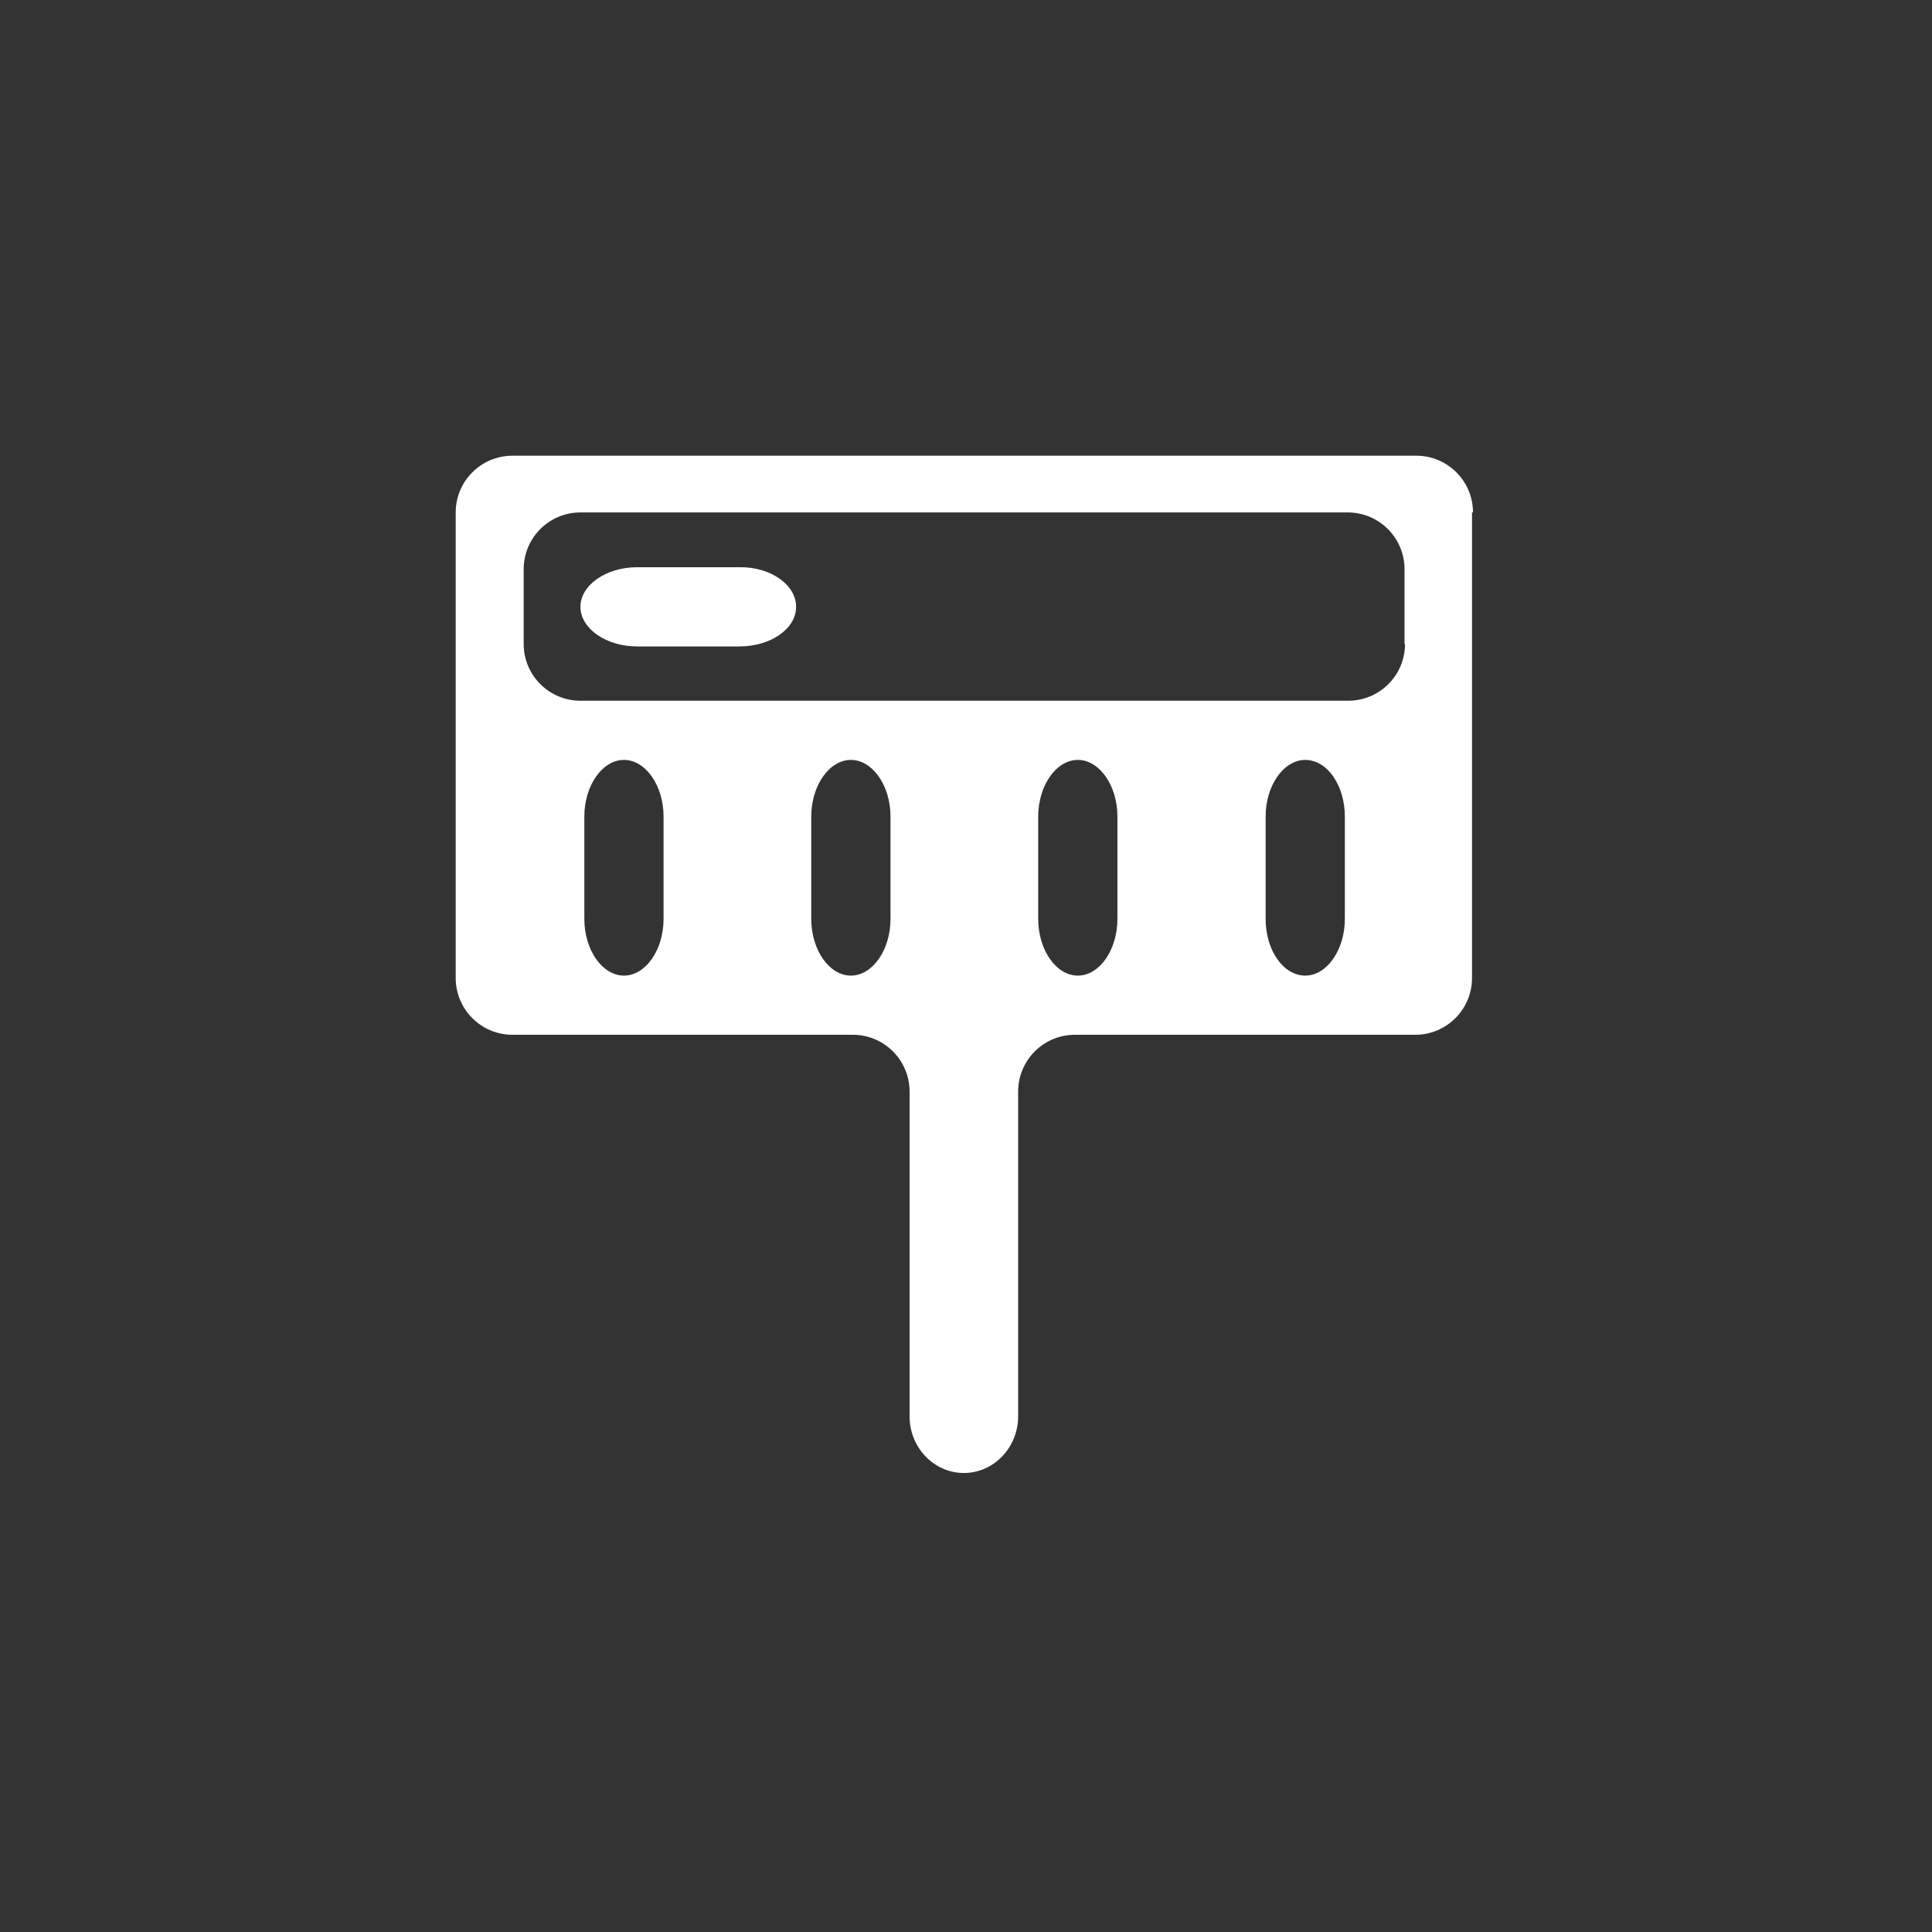 <?xml version="1.0" encoding="UTF-8"?>
<svg width="140px" height="140px" viewBox="0 0 140 140" version="1.1" xmlns="http://www.w3.org/2000/svg" xmlns:xlink="http://www.w3.org/1999/xlink">
    <rect x="0" y="0" width="140" height="140" fill="#333333" stroke="none"/>
    <title>icon_河北汽车站信息_hover</title>
    <g id="icon_河北汽车站信息_hover" stroke="none" stroke-width="1" fill="none" fill-rule="evenodd">
        <rect id="矩形备份-11" fill="#FFFFFF" opacity="0" x="0" y="0" width="140" height="140"></rect>
        <g id="编组" transform="translate(33, 33)" fill="#FFFFFF" fill-rule="nonzero">
            <path d="M73.739,4.133 C73.739,1.865 71.896,0.022 69.628,0.022 L4.133,0.022 C1.865,0.022 0.022,1.865 0.022,4.133 L0.022,37.873 C0.022,40.141 1.865,41.984 4.133,41.984 L28.8,41.984 C31.068,41.984 32.911,43.827 32.911,46.095 L32.911,69.628 C32.911,71.896 34.683,73.739 36.845,73.739 C39.007,73.739 40.779,71.896 40.779,69.628 L40.779,46.095 C40.779,43.827 42.622,41.984 44.89,41.984 L69.557,41.984 C71.825,41.984 73.668,40.141 73.668,37.873 L73.668,4.133 L73.739,4.133 Z M15.084,33.584 C15.084,35.853 13.773,37.696 12.214,37.696 C10.654,37.696 9.343,35.853 9.343,33.584 L9.343,26.177 C9.343,23.909 10.654,22.066 12.214,22.066 C13.773,22.066 15.084,23.909 15.084,26.177 L15.084,33.584 Z M31.529,33.584 C31.529,35.853 30.218,37.696 28.658,37.696 C27.099,37.696 25.787,35.853 25.787,33.584 L25.787,26.177 C25.787,23.909 27.099,22.066 28.658,22.066 C30.218,22.066 31.529,23.909 31.529,26.177 L31.529,33.584 Z M47.973,33.584 C47.973,35.853 46.662,37.696 45.103,37.696 C43.543,37.696 42.232,35.853 42.232,33.584 L42.232,26.177 C42.232,23.909 43.543,22.066 45.103,22.066 C46.662,22.066 47.973,23.909 47.973,26.177 L47.973,33.584 L47.973,33.584 Z M64.453,33.584 C64.453,35.853 63.142,37.696 61.582,37.696 C59.988,37.696 58.712,35.853 58.712,33.584 L58.712,26.177 C58.712,23.909 60.023,22.066 61.582,22.066 C63.177,22.066 64.453,23.909 64.453,26.177 L64.453,33.584 Z M68.812,13.667 C68.812,15.935 66.969,17.778 64.701,17.778 L9.06,17.778 C6.791,17.778 4.948,15.935 4.948,13.667 L4.948,8.244 C4.948,5.976 6.791,4.133 9.06,4.133 L64.666,4.133 C66.934,4.133 68.777,5.976 68.777,8.244 L68.777,13.667 L68.812,13.667 Z M24.689,10.973 C24.689,12.568 22.846,13.844 20.578,13.844 L13.171,13.844 C10.902,13.844 9.06,12.533 9.06,10.973 C9.06,9.414 10.902,8.103 13.171,8.103 L20.578,8.103 C22.846,8.067 24.689,9.378 24.689,10.973 Z" id="形状"></path>
        </g>
    </g>
</svg>